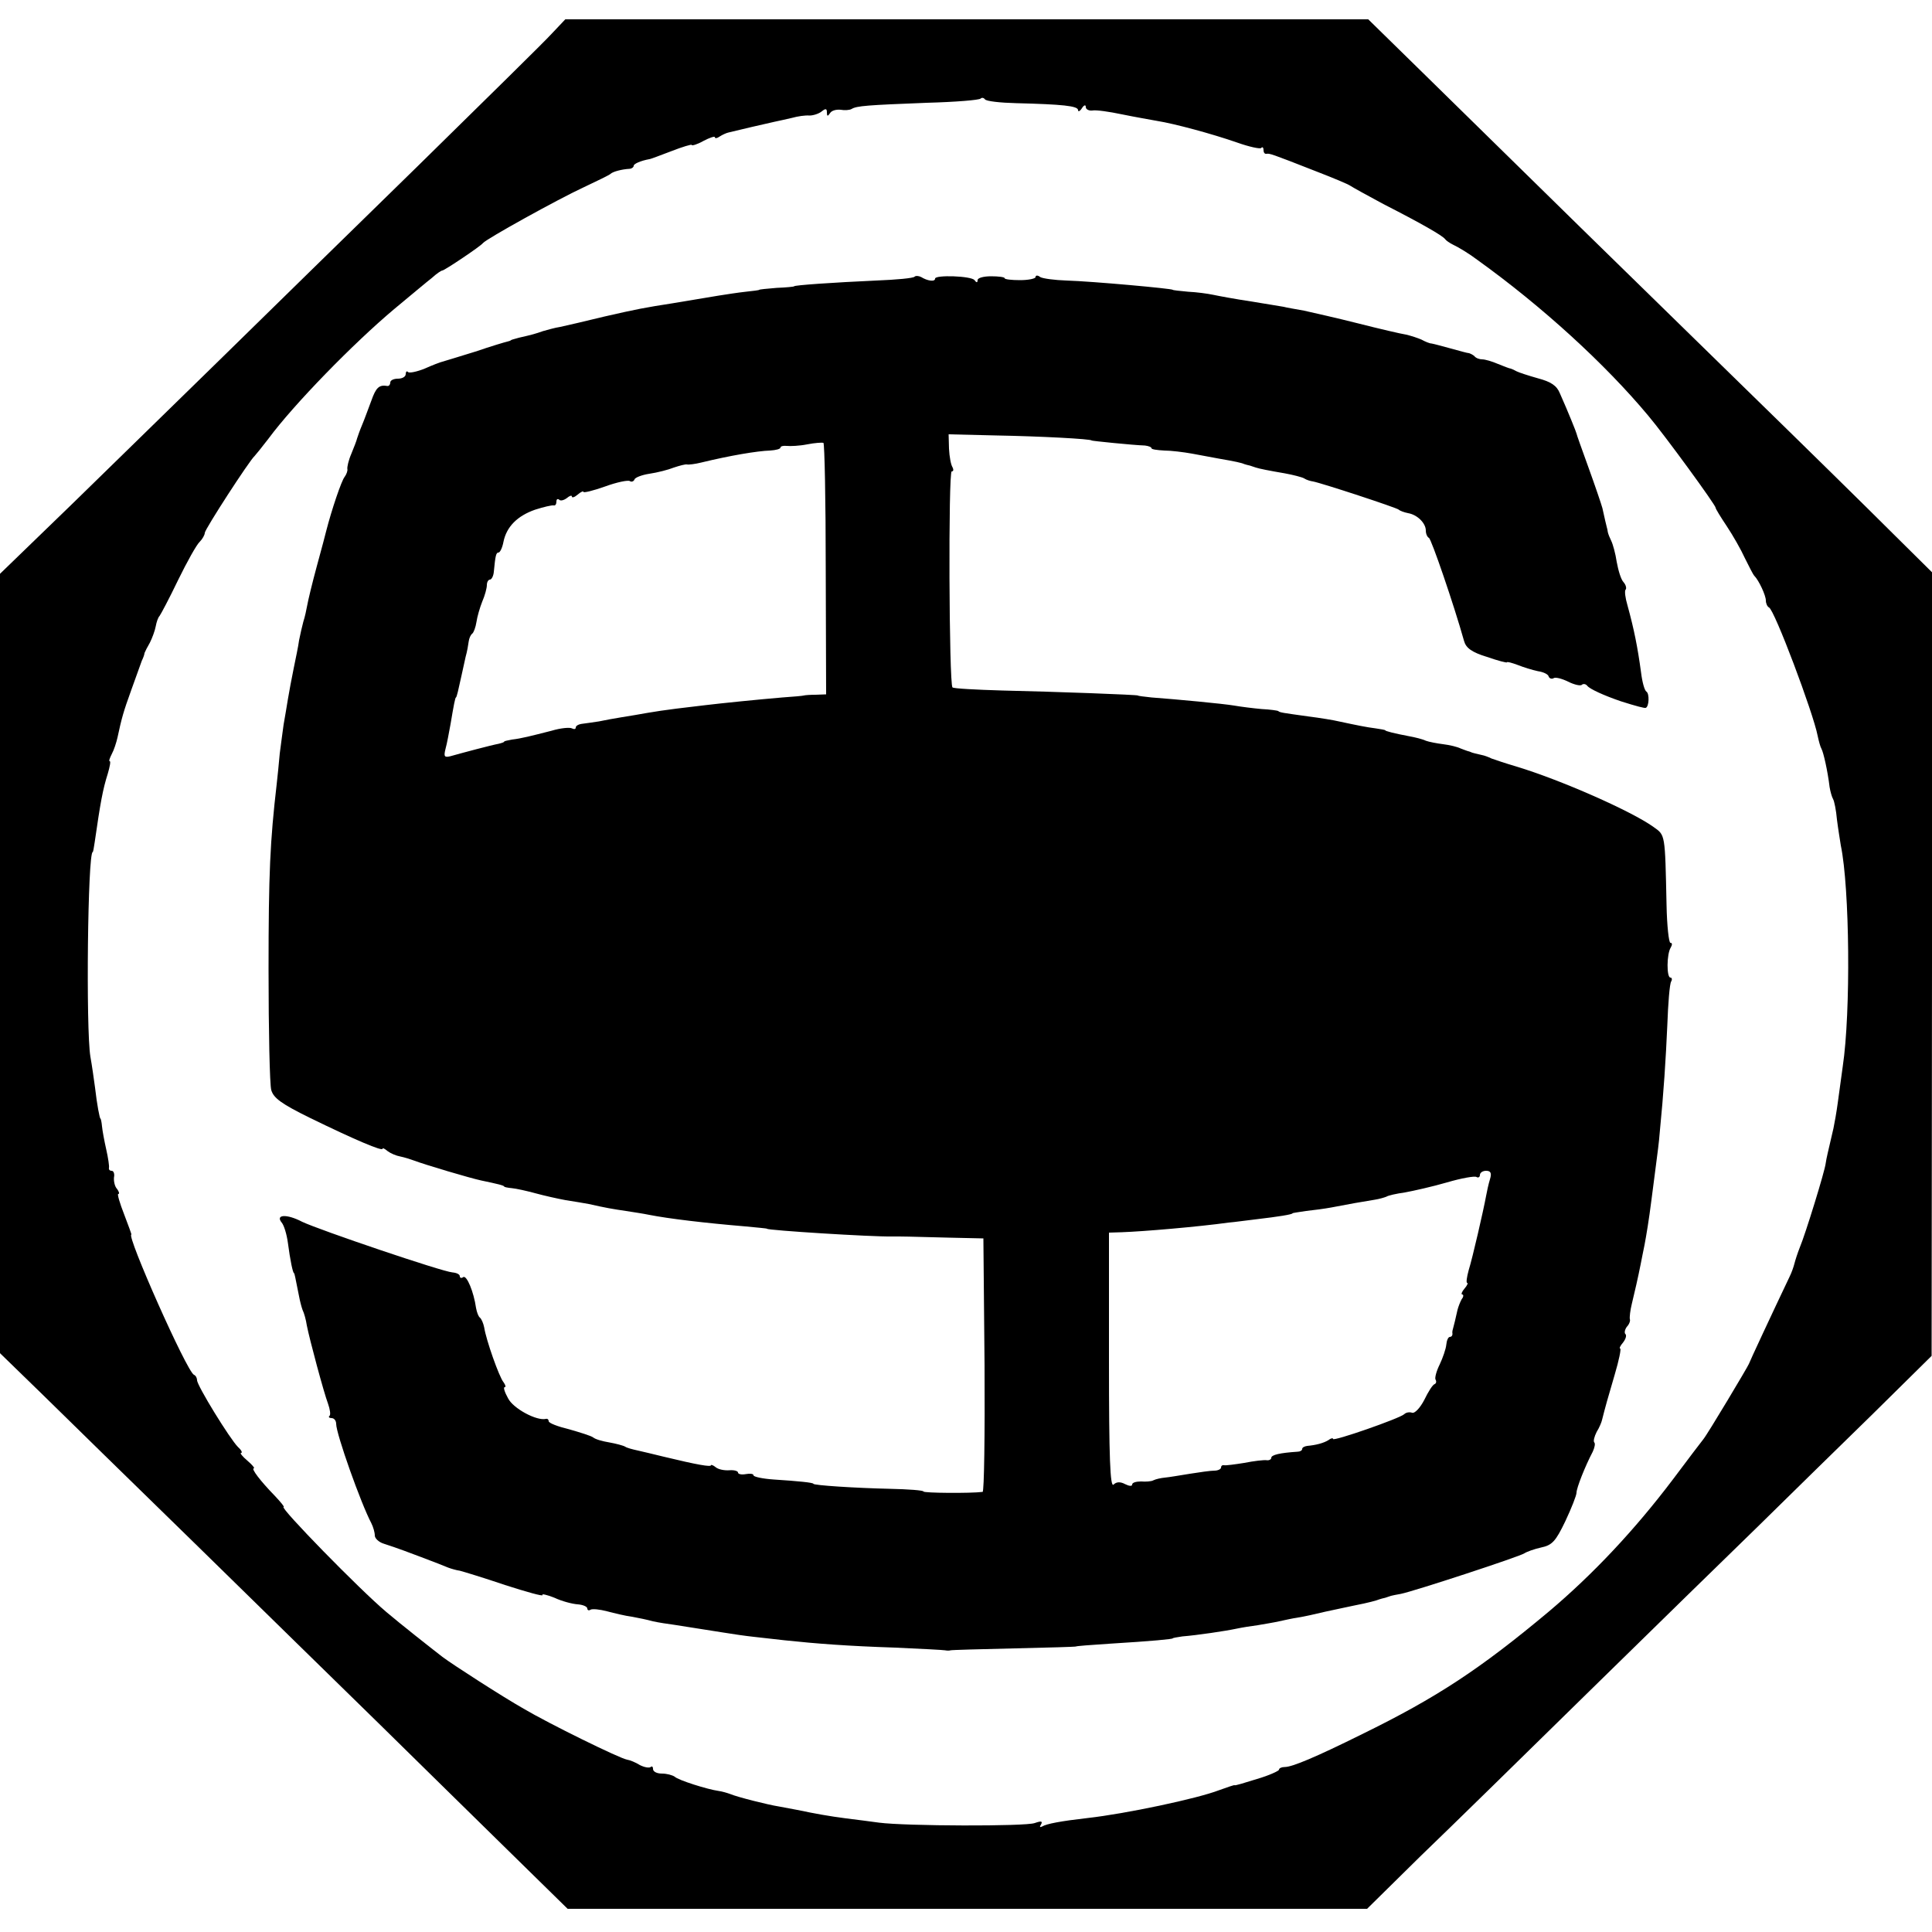 <?xml version="1.0" standalone="no"?>
<!DOCTYPE svg PUBLIC "-//W3C//DTD SVG 20010904//EN"
 "http://www.w3.org/TR/2001/REC-SVG-20010904/DTD/svg10.dtd">
<svg version="1.0" xmlns="http://www.w3.org/2000/svg"
 width="500pt" height="500pt" viewBox="0 0 500 500"
 preserveAspectRatio="xMidYMid meet">
<g transform="translate(0,500) scale(0.1,-0.1)"
fill="#000000" stroke="none">
<path d="M1428 4913 c-19 -21 -176 -175 -347 -343 -172 -168 -401 -392 -509
-498 -108 -106 -281 -274 -384 -375 l-188 -182 0 -1008 0 -1009 109 -106 c60
-59 240 -235 401 -392 160 -157 372 -364 470 -460 98 -96 248 -244 333 -327
l156 -153 1034 0 1035 0 138 136 c77 74 273 266 437 427 164 161 361 353 437
427 75 74 208 204 294 288 l155 153 1 1014 0 1014 -104 103 c-57 57 -233 230
-392 385 -288 281 -538 526 -816 799 l-147 144 -1039 0 -1039 0 -35 -37z
m1202 -180 c119 -3 160 -7 160 -18 0 -5 5 -3 10 5 5 8 10 10 10 3 0 -6 8 -10
17 -9 9 2 44 -3 77 -10 34 -7 75 -14 91 -17 44 -7 141 -33 207 -56 31 -11 59
-17 62 -14 3 4 6 1 6 -5 0 -7 3 -11 8 -10 8 1 10 1 127 -45 44 -17 85 -34 90
-38 6 -4 44 -25 85 -47 96 -49 154 -82 160 -91 3 -4 12 -10 20 -14 15 -7 43
-24 64 -40 167 -120 330 -269 441 -402 44 -52 175 -232 175 -239 0 -3 13 -24
29 -48 16 -24 37 -61 47 -83 11 -22 21 -42 24 -45 12 -12 30 -51 30 -64 0 -8
4 -16 8 -18 14 -5 115 -274 126 -332 3 -14 7 -29 10 -34 5 -9 16 -57 21 -99 2
-12 6 -26 9 -31 3 -5 8 -29 10 -53 3 -24 8 -54 10 -67 23 -110 26 -432 5 -572
-4 -30 -10 -73 -13 -95 -3 -22 -8 -51 -11 -65 -15 -65 -18 -76 -20 -90 -2 -20
-53 -185 -67 -218 -6 -15 -12 -34 -14 -42 -2 -8 -7 -23 -13 -35 -42 -88 -104
-221 -105 -225 -2 -6 -107 -182 -118 -195 -4 -5 -40 -52 -78 -103 -99 -131
-207 -246 -322 -343 -177 -148 -289 -222 -483 -317 -121 -60 -181 -85 -200
-85 -8 0 -15 -3 -15 -7 0 -3 -26 -15 -57 -24 -32 -10 -58 -18 -58 -16 0 1 -18
-5 -40 -13 -57 -22 -242 -61 -340 -72 -70 -8 -107 -15 -118 -22 -6 -3 -7 -1
-3 5 5 9 1 10 -16 4 -24 -9 -334 -8 -403 1 -22 3 -60 8 -85 11 -46 6 -79 12
-127 22 -16 3 -37 7 -48 9 -26 4 -106 24 -125 32 -8 3 -22 7 -30 8 -29 4 -105
28 -114 37 -6 4 -20 8 -33 8 -13 0 -23 5 -23 12 0 6 -3 8 -6 5 -4 -3 -16 -1
-28 5 -11 7 -26 13 -33 14 -19 3 -204 94 -268 132 -53 30 -182 113 -210 134
-31 24 -106 83 -145 116 -69 58 -278 272 -266 272 3 0 -8 13 -22 28 -39 40
-63 72 -55 72 3 0 -4 9 -17 20 -13 11 -20 20 -16 20 4 0 1 7 -8 15 -21 21
-106 159 -106 173 0 5 -3 12 -8 14 -18 7 -176 363 -162 363 1 0 -8 24 -19 53
-11 28 -18 52 -15 52 4 0 2 6 -3 13 -6 6 -9 20 -8 30 2 9 -1 17 -6 17 -5 0 -8
3 -7 8 1 4 -2 25 -7 47 -5 22 -10 49 -11 60 -1 11 -3 20 -4 20 -2 0 -9 36 -14
80 -3 22 -8 58 -12 80 -12 70 -7 530 6 530 1 0 3 11 5 25 15 104 21 137 34
178 5 17 8 32 5 32 -3 0 0 8 5 18 6 11 12 30 15 43 11 51 15 66 36 124 12 33
24 67 27 75 4 8 7 17 7 20 1 3 7 15 14 27 6 12 13 31 15 42 2 11 6 23 10 27 3
4 25 45 48 93 23 47 48 92 56 99 7 7 13 18 13 23 0 9 116 188 129 199 3 3 19
23 36 45 65 88 219 246 325 335 41 34 85 71 98 81 12 11 24 19 27 19 5 0 98
62 105 71 9 11 195 114 260 144 36 17 67 32 70 35 6 6 30 12 48 13 6 0 12 4
12 8 0 5 18 13 40 17 3 0 29 10 58 21 28 11 52 18 52 16 0 -3 14 1 30 10 17 9
30 13 30 10 0 -4 6 -3 13 2 6 4 17 9 22 10 20 5 101 24 120 28 11 2 31 7 45
10 14 4 34 7 45 6 10 0 25 5 32 11 10 8 13 7 13 -3 0 -10 2 -11 8 -2 4 7 16
10 27 9 11 -2 24 -1 29 2 13 8 40 10 195 16 73 2 136 7 139 11 3 3 8 2 11 -2
3 -5 40 -9 81 -10z"/>
<path d="M2367 4284 c-3 -4 -48 -8 -99 -10 -111 -5 -213 -12 -213 -15 0 -1
-20 -3 -45 -4 -25 -2 -45 -4 -45 -5 0 -1 -16 -3 -35 -5 -19 -2 -51 -7 -70 -10
-77 -13 -96 -16 -120 -20 -71 -11 -92 -15 -175 -34 -49 -12 -101 -24 -115 -27
-14 -2 -34 -8 -45 -11 -20 -7 -27 -9 -62 -17 -10 -3 -19 -5 -20 -6 -2 -2 -6
-3 -10 -4 -5 -1 -42 -12 -83 -26 -41 -13 -79 -24 -85 -26 -5 -1 -26 -9 -46
-18 -20 -8 -39 -12 -43 -9 -3 4 -6 1 -6 -5 0 -7 -9 -12 -20 -12 -11 0 -20 -4
-20 -10 0 -5 -3 -9 -7 -9 -22 4 -30 -4 -42 -38 -8 -21 -18 -49 -24 -63 -6 -14
-11 -29 -13 -35 -1 -5 -8 -23 -15 -40 -7 -16 -11 -34 -10 -39 1 -4 -2 -13 -7
-20 -8 -9 -34 -86 -48 -141 -1 -5 -12 -46 -24 -90 -12 -44 -23 -90 -25 -102
-2 -11 -6 -30 -10 -42 -3 -11 -8 -33 -11 -48 -2 -16 -9 -48 -14 -73 -5 -25
-12 -61 -15 -80 -3 -19 -8 -48 -11 -65 -2 -16 -7 -50 -10 -75 -2 -25 -6 -61
-8 -80 -17 -147 -21 -229 -21 -480 0 -157 3 -297 7 -311 6 -21 27 -36 100 -72
119 -58 188 -87 188 -80 0 3 6 0 13 -6 8 -6 22 -12 33 -14 10 -2 26 -7 34 -10
32 -12 147 -46 175 -52 43 -9 60 -13 60 -16 0 -1 9 -3 20 -4 11 -1 38 -7 60
-13 22 -6 57 -14 79 -18 21 -3 48 -8 60 -10 44 -10 62 -13 96 -18 19 -3 46 -7
60 -10 51 -10 143 -21 250 -30 30 -3 55 -5 55 -6 0 -4 270 -21 323 -20 37 0
31 0 147 -3 l90 -2 3 -328 c1 -180 -1 -327 -5 -328 -31 -4 -153 -3 -153 1 0 3
-39 6 -88 7 -89 2 -197 9 -197 13 0 3 -39 7 -102 11 -29 2 -53 7 -53 11 0 4
-9 5 -20 3 -11 -2 -20 0 -20 4 0 4 -10 7 -22 6 -13 -1 -29 2 -36 8 -6 5 -12 7
-12 5 0 -5 -35 1 -122 22 -24 6 -54 13 -67 16 -14 3 -29 7 -33 10 -5 3 -24 8
-41 11 -18 3 -36 8 -42 13 -5 4 -34 13 -62 21 -29 7 -53 16 -53 21 0 4 -3 7
-7 6 -24 -6 -85 27 -98 53 -9 16 -13 29 -9 29 4 0 2 6 -3 13 -11 13 -45 109
-50 142 -2 10 -7 22 -11 25 -4 3 -8 14 -10 25 -6 42 -24 85 -33 80 -5 -4 -9
-2 -9 2 0 5 -8 9 -19 10 -27 2 -345 110 -389 131 -40 21 -70 19 -53 -2 6 -7
13 -30 16 -52 6 -46 13 -79 16 -79 1 0 3 -9 13 -60 2 -11 6 -27 9 -35 4 -8 9
-26 11 -40 7 -36 44 -174 55 -203 5 -14 7 -28 4 -31 -4 -3 -1 -6 5 -6 7 0 12
-7 12 -15 0 -26 64 -206 91 -257 5 -10 9 -24 9 -32 0 -7 10 -17 23 -21 12 -4
24 -8 27 -9 13 -4 127 -47 140 -53 8 -3 22 -7 30 -8 8 -2 61 -18 117 -37 56
-18 99 -30 97 -26 -3 4 11 1 31 -7 19 -9 46 -16 60 -17 14 -1 25 -6 25 -11 0
-4 4 -6 8 -3 5 3 24 1 43 -4 19 -5 48 -12 64 -14 17 -3 41 -8 55 -12 14 -3 39
-7 55 -9 33 -5 63 -10 127 -20 24 -4 59 -9 78 -11 19 -2 55 -6 80 -9 85 -9
165 -15 286 -19 67 -3 125 -6 130 -7 5 -1 11 -1 14 0 3 1 77 3 165 5 88 2 160
4 160 5 0 1 38 4 85 7 114 7 165 12 165 14 0 1 11 3 25 5 38 3 112 14 140 20
14 3 39 7 55 9 17 3 42 7 55 10 14 3 36 8 50 10 14 2 45 9 70 15 25 5 59 13
75 16 36 7 58 13 65 16 3 1 10 3 15 4 6 2 12 4 15 5 3 1 14 3 25 5 35 7 309
97 320 105 6 4 25 11 43 15 29 6 38 16 63 68 16 34 29 67 29 74 0 12 22 68 42
106 5 11 7 21 4 24 -3 3 0 15 6 27 7 11 13 26 14 31 8 32 15 57 33 118 11 37
17 67 14 67 -3 0 0 7 7 15 7 9 10 18 7 22 -4 3 -2 12 3 19 6 6 10 16 8 20 -1
5 1 23 5 39 8 33 16 68 23 103 2 12 7 34 10 50 5 27 11 62 18 117 2 17 7 55
11 85 4 30 9 69 10 85 11 112 16 193 20 282 2 56 6 107 10 113 3 5 2 10 -2 10
-10 0 -10 61 1 78 4 7 4 12 -1 12 -4 0 -9 44 -10 98 -4 186 -3 180 -34 202
-57 41 -241 122 -354 156 -27 8 -57 18 -65 21 -8 4 -19 8 -25 9 -5 1 -13 3
-17 4 -5 1 -11 3 -15 5 -5 1 -15 5 -23 8 -8 4 -28 9 -45 11 -16 2 -37 6 -45 9
-8 4 -28 9 -45 12 -37 7 -60 13 -60 15 0 1 -11 3 -25 5 -24 3 -48 8 -95 18
-12 3 -48 9 -80 13 -64 9 -74 10 -77 14 -2 1 -21 4 -43 5 -22 2 -54 6 -71 9
-30 5 -147 16 -214 21 -19 2 -35 4 -35 5 0 2 -214 10 -352 13 -67 2 -125 5
-128 8 -9 9 -11 559 -2 559 5 0 5 5 2 11 -4 6 -8 27 -9 48 l-1 37 125 -3 c112
-2 245 -9 245 -13 0 -1 107 -12 138 -13 9 -1 17 -4 17 -7 0 -3 15 -5 33 -6 17
0 50 -4 72 -8 22 -4 54 -10 70 -13 41 -7 59 -11 65 -14 3 -1 10 -3 15 -4 6 -2
12 -4 15 -5 9 -3 34 -8 75 -15 22 -4 45 -10 50 -13 6 -4 16 -7 23 -8 22 -4
217 -68 222 -73 3 -3 14 -7 24 -9 24 -4 46 -26 46 -45 0 -9 4 -17 8 -19 6 -2
65 -174 91 -267 5 -18 20 -29 59 -41 29 -10 52 -16 52 -14 0 2 12 -1 28 -7 15
-6 38 -13 52 -16 14 -2 27 -8 28 -14 2 -5 8 -7 13 -4 4 3 21 -1 37 -9 16 -8
33 -12 36 -8 4 3 10 2 14 -3 6 -8 43 -25 87 -40 41 -13 61 -18 64 -17 9 3 10
37 2 42 -5 3 -11 25 -14 50 -9 66 -18 111 -35 173 -6 20 -8 38 -5 41 3 3 1 12
-5 19 -7 7 -14 31 -18 53 -3 21 -10 46 -14 54 -4 8 -8 18 -9 23 -1 4 -1 8 -2
10 -1 3 -7 29 -12 52 -3 11 -19 58 -36 105 -17 47 -31 86 -31 88 0 2 -22 57
-43 104 -8 20 -23 30 -57 39 -25 7 -49 15 -55 18 -5 3 -12 6 -15 7 -3 0 -18 6
-33 12 -16 7 -34 12 -41 12 -7 0 -16 3 -20 8 -4 4 -11 7 -14 8 -4 0 -25 6 -47
12 -22 6 -44 12 -50 13 -5 0 -17 5 -26 10 -9 4 -27 10 -40 13 -13 2 -69 15
-124 29 -55 14 -118 28 -140 33 -22 4 -46 8 -53 10 -8 1 -46 8 -85 14 -40 6
-83 14 -97 17 -14 3 -43 7 -65 8 -22 2 -40 4 -40 5 0 3 -208 22 -275 24 -30 1
-61 5 -68 9 -6 5 -12 5 -12 0 0 -4 -18 -8 -40 -8 -22 0 -40 2 -40 5 0 3 -16 5
-35 5 -19 0 -35 -4 -35 -10 0 -7 -3 -7 -8 0 -8 11 -102 14 -102 4 0 -9 -20 -6
-36 4 -6 3 -14 4 -17 1z m-230 -757 l1 -324 -27 -1 c-14 0 -28 -1 -31 -2 -3
-1 -27 -3 -55 -5 -60 -5 -159 -15 -200 -20 -16 -2 -50 -6 -75 -9 -25 -3 -58
-8 -75 -11 -16 -3 -46 -8 -65 -11 -19 -3 -46 -8 -60 -11 -14 -2 -33 -5 -42 -6
-10 -1 -18 -5 -18 -10 0 -4 -4 -5 -10 -2 -5 3 -29 1 -52 -6 -55 -14 -78 -20
-103 -23 -11 -2 -20 -4 -20 -5 0 -2 -7 -4 -15 -6 -17 -3 -96 -24 -124 -32 -16
-4 -18 -1 -13 19 4 14 9 43 13 64 8 48 12 69 14 69 1 0 3 7 5 15 2 8 6 26 9
40 3 14 8 36 11 50 4 14 7 32 8 40 1 8 5 17 9 20 4 3 9 17 11 30 2 14 9 38 15
53 7 16 12 35 12 43 0 8 4 14 8 14 4 0 9 9 10 20 4 43 6 50 12 50 4 0 10 12
13 28 8 39 36 67 82 83 22 7 43 12 48 11 4 -1 7 3 7 10 0 6 3 8 7 5 3 -4 12
-2 20 4 7 6 13 8 13 4 0 -4 7 -2 15 5 8 7 15 10 15 7 0 -3 25 3 56 14 30 11
59 17 64 14 4 -3 10 -1 12 4 1 5 19 12 39 15 20 3 48 10 63 16 15 5 30 9 34 8
4 -1 21 1 37 5 74 18 145 30 178 31 15 1 27 4 27 8 0 3 7 5 16 4 9 -1 33 0 53
4 20 4 39 5 42 4 3 -2 6 -149 6 -327z m1719 -1579 c-4 -13 -8 -32 -10 -43 -7
-38 -35 -160 -45 -192 -5 -18 -7 -33 -4 -33 3 0 0 -7 -7 -15 -7 -8 -9 -15 -6
-15 4 0 4 -6 -1 -12 -4 -7 -9 -20 -11 -28 -4 -19 -10 -43 -12 -50 -1 -3 -2 -8
-1 -12 0 -5 -3 -8 -7 -8 -4 0 -8 -9 -9 -20 -1 -11 -9 -34 -17 -51 -9 -18 -13
-35 -11 -39 3 -5 2 -10 -2 -12 -5 -1 -17 -20 -27 -41 -11 -21 -25 -36 -32 -33
-6 2 -15 1 -20 -4 -12 -11 -184 -71 -184 -64 0 3 -6 2 -12 -3 -13 -8 -33 -13
-55 -15 -7 -1 -13 -4 -13 -8 0 -4 -6 -7 -12 -7 -45 -3 -68 -8 -68 -16 0 -4 -6
-7 -12 -6 -7 1 -33 -2 -58 -7 -25 -4 -48 -7 -52 -6 -5 1 -8 -2 -8 -6 0 -4 -8
-8 -17 -8 -10 0 -38 -4 -63 -8 -25 -4 -54 -9 -65 -10 -11 -1 -24 -4 -30 -7 -5
-3 -20 -4 -32 -3 -13 0 -23 -3 -23 -8 0 -5 -8 -4 -18 1 -13 7 -23 6 -30 -1 -9
-9 -12 69 -12 320 l0 332 33 1 c57 2 197 14 277 25 14 1 48 6 75 9 51 6 90 12
90 15 0 1 16 3 35 6 19 2 49 6 65 9 41 8 86 16 112 20 13 2 26 6 31 8 4 3 26
8 48 11 22 4 71 15 109 26 37 11 72 17 76 14 5 -3 9 0 9 5 0 6 7 11 16 11 12
0 15 -6 10 -22z"/>
</g>
</svg>
